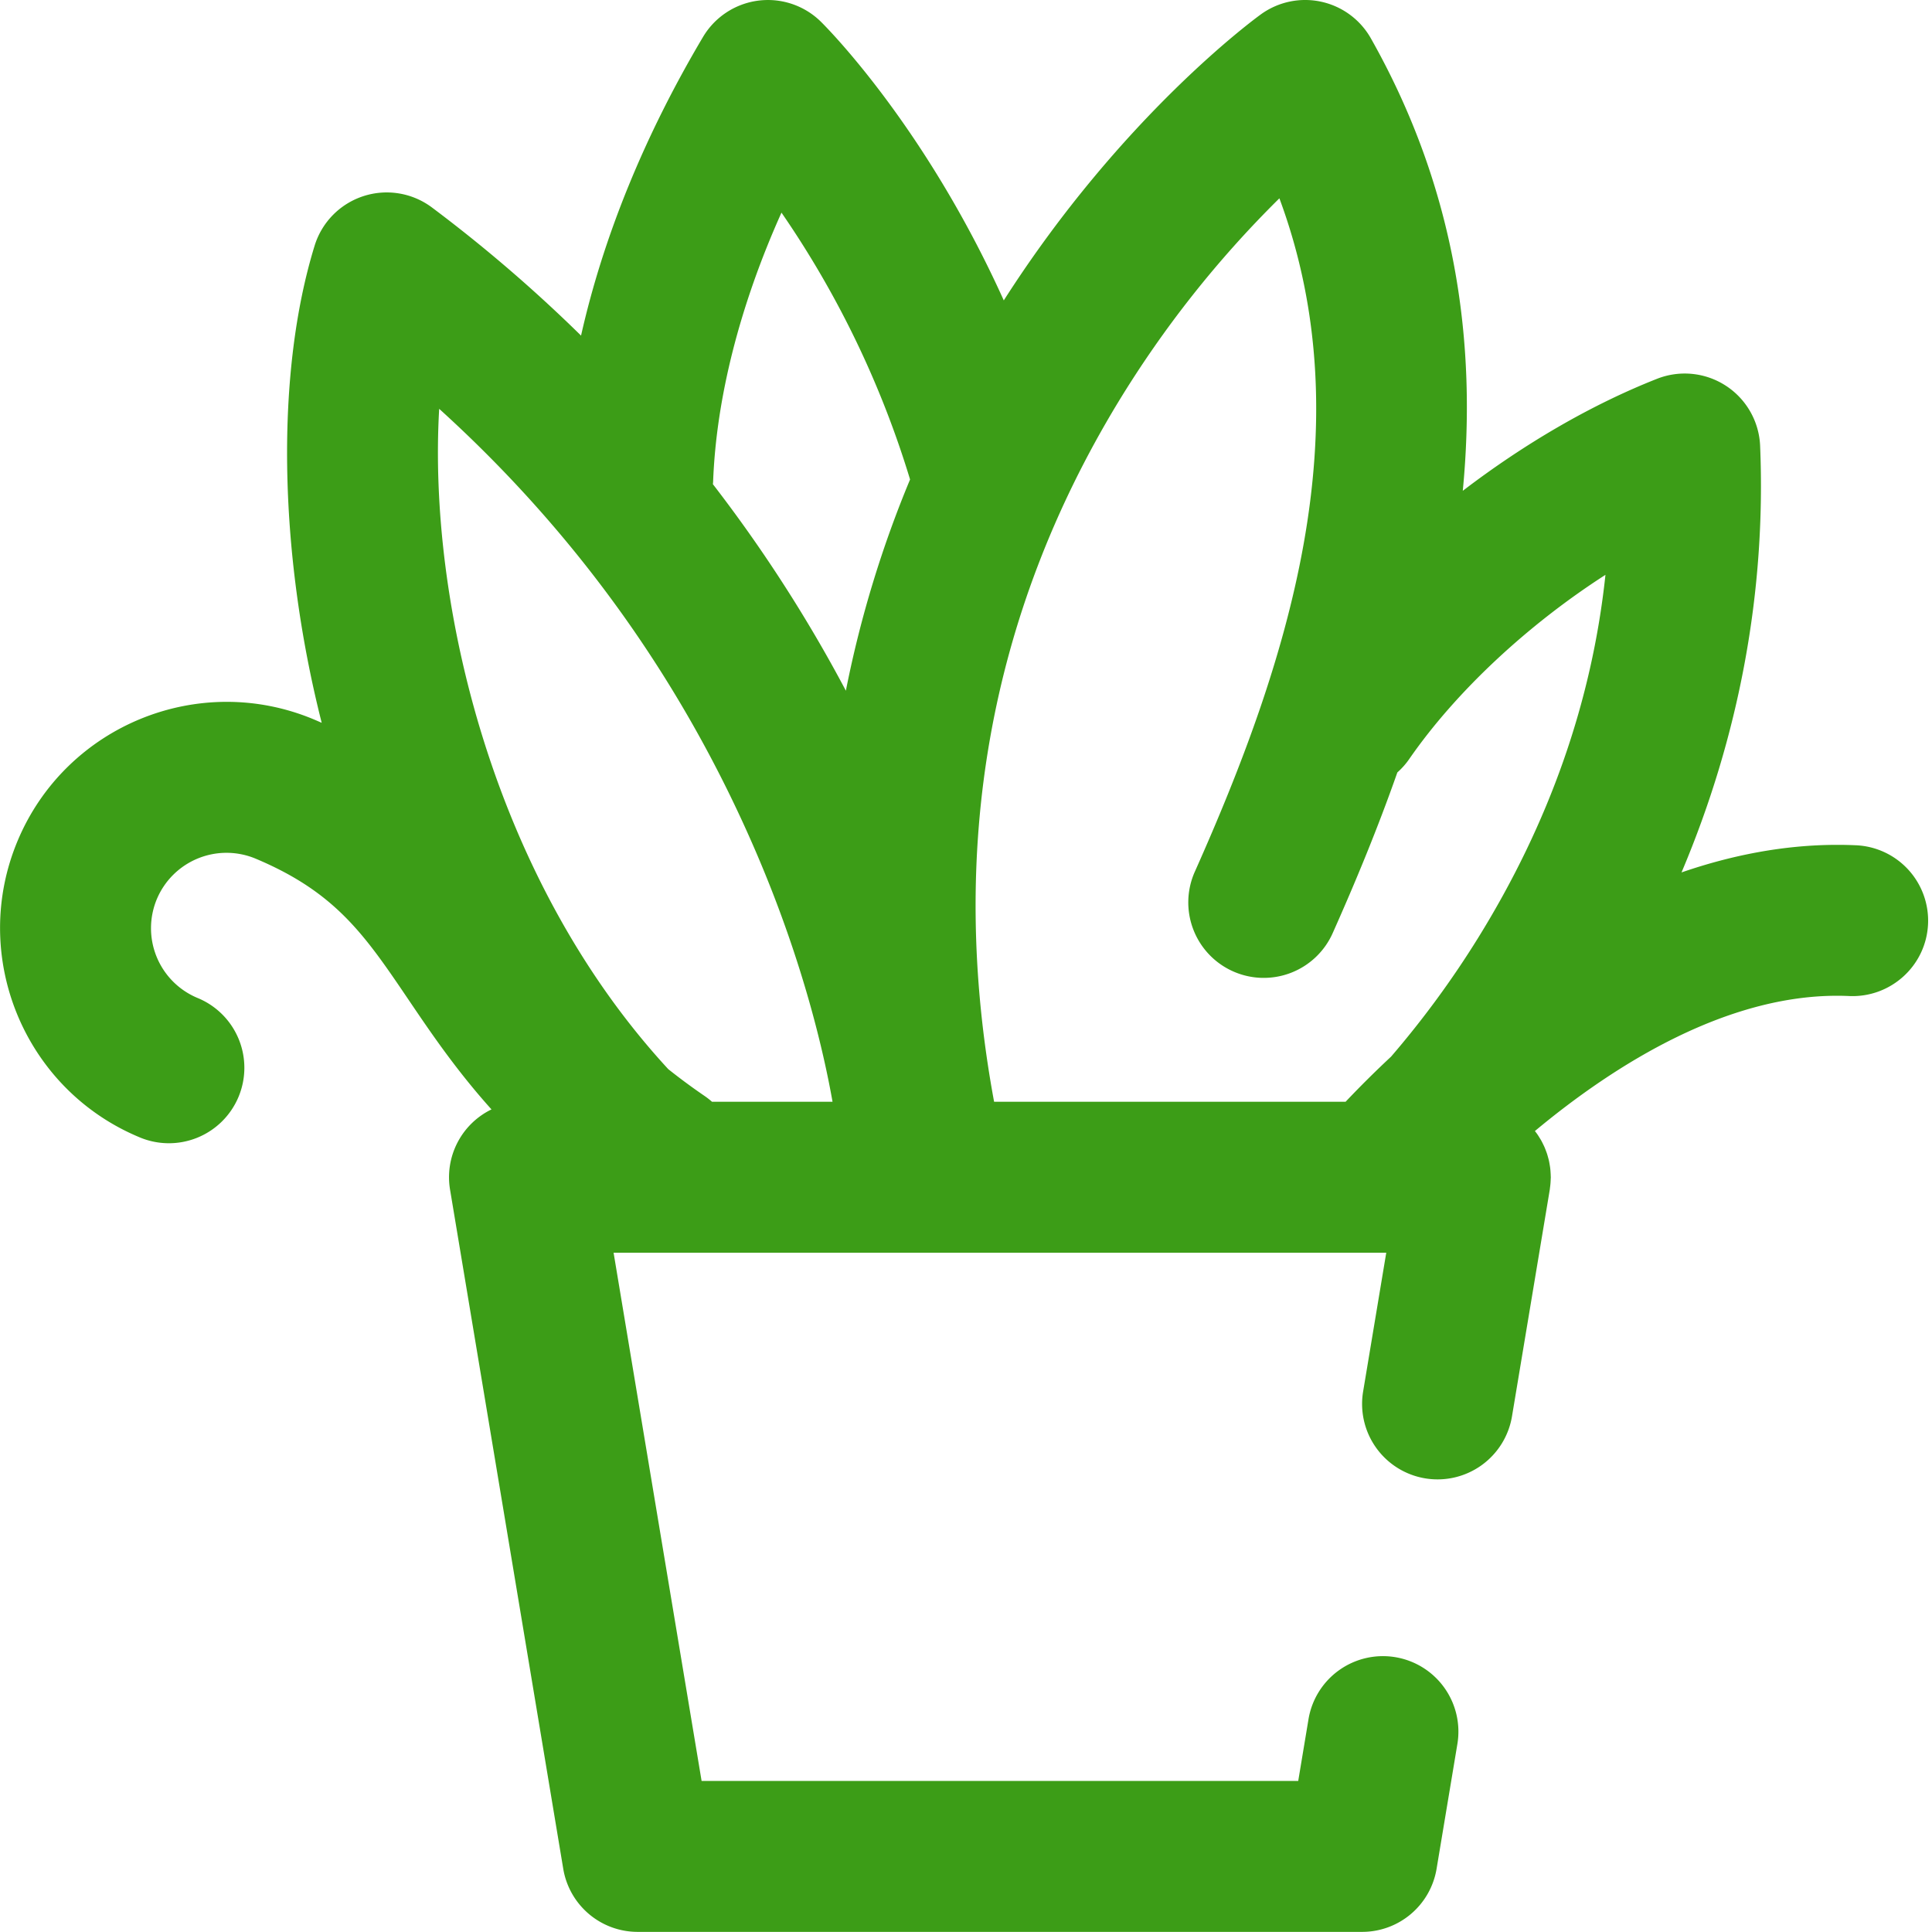 <svg t="1704017611914" class="icon" viewBox="0 0 1024 1024" version="1.1" xmlns="http://www.w3.org/2000/svg" p-id="6236" width="200" height="200"><path d="M983.763 448.012a219.826 219.826 0 0 0-9.919-0.224c-28.67 0-56.444 5.6-82.603 14.615 30.574-72.211 44.869-149.031 41.661-226.082a39.998 39.998 0 0 0-54.613-35.558c-34.894 13.735-70.42 34.478-102.986 59.38 7.48-77.875-3.368-159.542-48.717-239.825A39.998 39.998 0 0 0 668.35 7.568c-3.08 2.224-73.867 53.917-136.327 151.655C490.193 66.476 437.845 14.223 435.061 11.479a40.013 40.013 0 0 0-62.444 8.103c-31.054 52.317-52.877 105.969-64.652 158.294a782.143 782.143 0 0 0-78.987-67.884 40.005 40.005 0 0 0-62.22 20.215c-20.639 66.956-19.335 161.166 3.52 251.984l0.232 0.912c-1.312-0.576-2.624-1.152-3.968-1.72-60.988-25.654-131.472 3.096-157.126 64.084-25.646 60.988 3.096 131.48 64.084 157.126a39.998 39.998 0 1 0 31.014-73.731 40.045 40.045 0 0 1-21.359-52.381 40.053 40.053 0 0 1 52.373-21.359c42.525 17.887 57.868 40.557 81.083 74.867 11.847 17.511 25.222 37.246 43.885 58.02a39.974 39.974 0 0 0-21.959 42.525l59.996 359.978A39.998 39.998 0 0 0 337.987 1023.936h383.976a39.998 39.998 0 0 0 39.454-33.422l10.999-65.996a39.998 39.998 0 1 0-78.907-13.151L688.085 943.941h-316.22L325.212 663.959h409.534l-12.239 73.419a39.998 39.998 0 1 0 78.907 13.151l19.999-119.993c0.064-0.368 0.08-0.736 0.128-1.096a39.334 39.334 0 0 0 0.36-4.352c0.008-0.376 0.056-0.744 0.056-1.128 0-0.216-0.032-0.432-0.032-0.648-0.016-0.8-0.064-1.6-0.12-2.392-0.04-0.544-0.08-1.088-0.144-1.632a38.118 38.118 0 0 0-0.344-2.248c-0.096-0.576-0.2-1.152-0.32-1.72-0.152-0.672-0.328-1.32-0.512-1.976-0.168-0.632-0.344-1.256-0.544-1.872-0.192-0.576-0.408-1.136-0.624-1.704a37.83 37.83 0 0 0-0.784-1.96c-0.232-0.512-0.48-1.016-0.728-1.52-0.32-0.648-0.64-1.304-1-1.936-0.28-0.488-0.584-0.96-0.88-1.44a40.613 40.613 0 0 0-1.152-1.792c-0.344-0.496-0.72-0.968-1.08-1.448l-0.16-0.2c41.789-34.806 103.69-74.419 166.598-71.548 22.031 0.944 40.773-16.079 41.773-38.142a39.998 39.998 0 0 0-38.142-41.773zM377.384 583.964a40.029 40.029 0 0 0-3.832-3.008 331.475 331.475 0 0 1-19.343-14.271c-93.458-101.274-127.408-248-121.432-350.002 73.859 66.932 130.76 147.007 169.549 238.761 23.903 56.548 34.518 103.522 38.934 128.52h-63.876z m71.244-219.386c-0.104 0.504-0.184 1.016-0.288 1.52a765.976 765.976 0 0 0-70.484-109.457c0.024-0.4 0.08-0.784 0.104-1.184 1.64-44.589 14.271-93.866 36.238-142.759a510.272 510.272 0 0 1 68.156 141.431 586.563 586.563 0 0 0-33.726 110.449zM783.287 497.329a501.329 501.329 0 0 1-45.997 62.716A546.334 546.334 0 0 0 713.187 583.964H526.895c-24.686-133.24-2.72-257.704 65.492-370.353A563.197 563.197 0 0 1 678.102 105.113c45.285 121.912 3.92 247.561-44.669 356.57a39.998 39.998 0 1 0 73.067 32.558c11.919-26.734 23.695-55.141 34.126-84.835 2.296-2.056 4.408-4.376 6.24-7.024 24.934-36.054 63.18-71.444 104.057-97.706-7.12 66.996-29.758 131.568-67.636 192.652z" fill="#3C9D17" p-id="6237"></path></svg>
